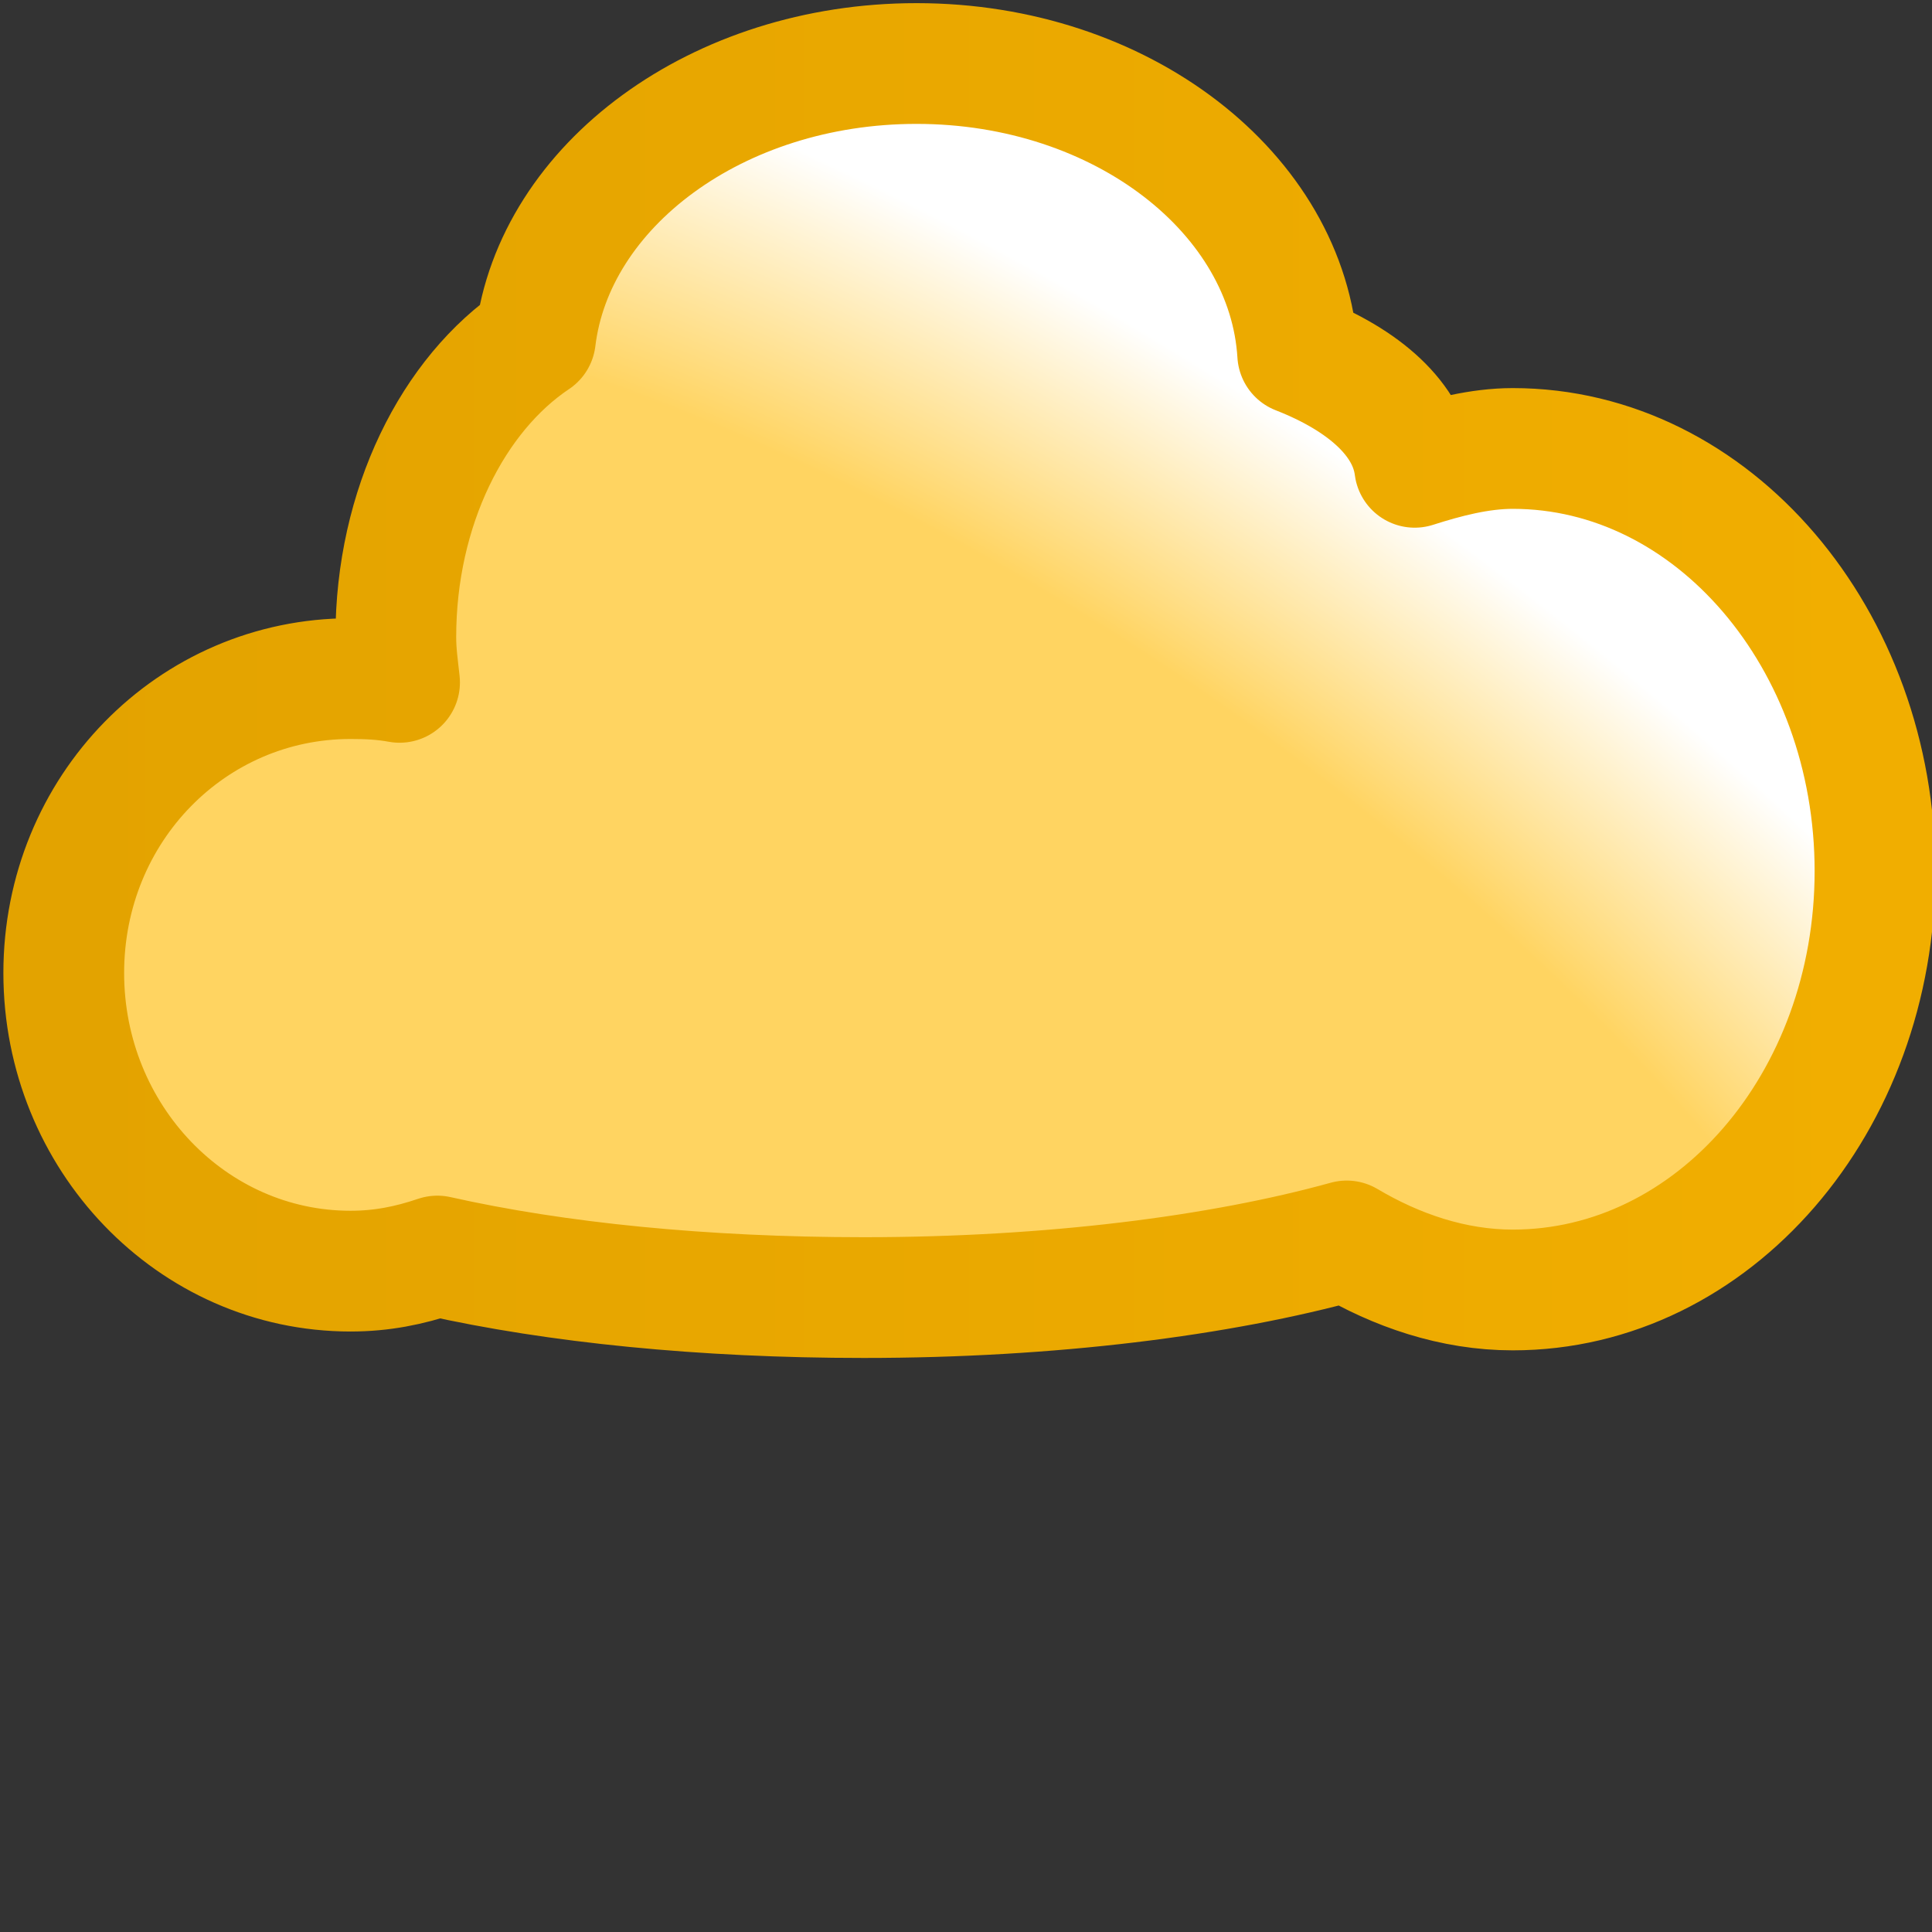 <svg xmlns="http://www.w3.org/2000/svg" xmlns:svg="http://www.w3.org/2000/svg" xmlns:xlink="http://www.w3.org/1999/xlink" id="svg2" width="16" height="16" version="1.1"><rect width="100%" height="100%" fill="#333333" stroke="none"/><defs id="defs4"><linearGradient id="linearGradient4029"><stop style="stop-color:#ffd461;stop-opacity:1" id="stop4031" offset="0"/><stop id="stop4037" offset=".733" style="stop-color:#ffd461;stop-opacity:1"/><stop style="stop-color:#fff;stop-opacity:1" id="stop4033" offset="1"/></linearGradient><linearGradient id="linearGradient3950"><stop style="stop-color:#e3a300;stop-opacity:1" id="stop3952" offset="0"/><stop style="stop-color:#f1ae00;stop-opacity:1" id="stop3954" offset="1"/></linearGradient><linearGradient id="linearGradient4151" x1="-16.531" x2="-1.531" y1="5.578" y2="5.578" gradientTransform="translate(17.058,1036.419)" gradientUnits="userSpaceOnUse" xlink:href="#linearGradient3950"/><radialGradient id="radialGradient4159" cx="-14.007" cy="12.162" r="8" fx="-14.007" fy="12.162" gradientTransform="matrix(0.607,-0.871,1.705,1.189,-5.681,1020.662)" gradientUnits="userSpaceOnUse" xlink:href="#linearGradient4029"/></defs><g id="layer1" transform="translate(0,-1036.362)" style="display:inline"><path style="fill:url(#radialGradient4159);fill-opacity:1;stroke:url(#linearGradient4151);stroke-width:1;stroke-linejoin:round;stroke-miterlimit:4;stroke-dasharray:none" id="path4126" d="m 7.59,1036.888 c -1.65,0 -3.002,1.01 -3.156,2.281 -0.683,0.457 -1.156,1.395 -1.156,2.469 0,0.135 0.017,0.245 0.031,0.375 -0.135,-0.025 -0.264,-0.031 -0.406,-0.031 -1.313,0 -2.375,1.077 -2.375,2.438 0,1.36 1.062,2.469 2.375,2.469 0.258,0 0.486,-0.046 0.719,-0.125 0.984,0.221 2.201,0.344 3.531,0.344 1.549,0 2.952,-0.179 4,-0.469 0.411,0.244 0.881,0.406 1.375,0.406 1.659,0 3,-1.55 3,-3.469 0,-1.919 -1.341,-3.5 -3,-3.5 -0.277,0 -0.558,0.075 -0.812,0.156 -0.05,-0.396 -0.416,-0.722 -0.969,-0.938 -0.081,-1.327 -1.455,-2.406 -3.156,-2.406 z"/></g></svg>